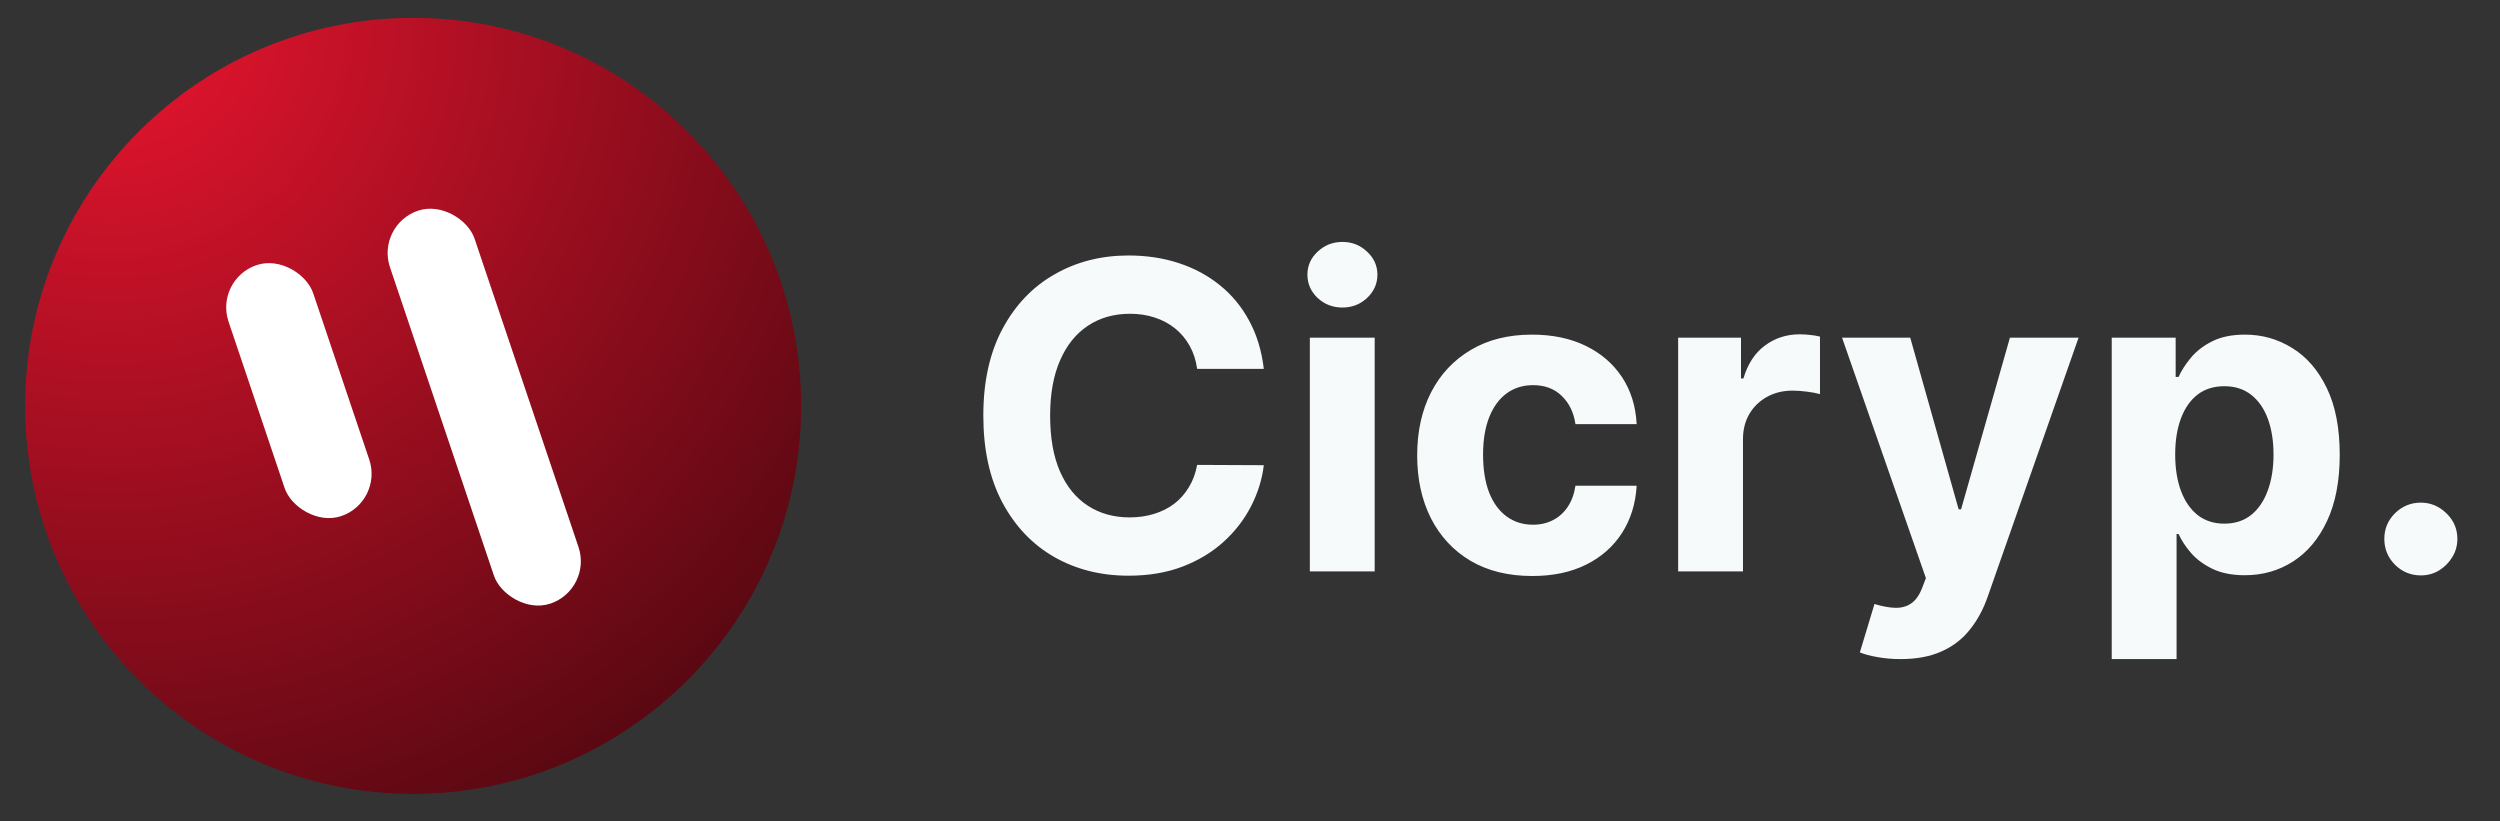 <svg width="140" height="46" viewBox="0 0 140 46" fill="none" xmlns="http://www.w3.org/2000/svg">
<rect x="0" y="0" width="140" height="46" fill="#333333" stroke="none"/>
<g clip-path="url(#clip0_1_1634)">
<path d="M44.864 22.728C44.864 34.722 35.13 44.457 23.136 44.457C11.142 44.457 1.407 34.722 1.407 22.728C1.407 10.734 11.142 1 23.136 1C35.13 1 44.864 10.734 44.864 22.728Z" fill="url(#paint0_radial_1_1634)"/>
<rect x="21.04" y="12.597" width="5" height="23.219" rx="2.5" transform="rotate(-18.628 21.04 12.597)" fill="white"/>
<rect x="12" y="15.644" width="5" height="14.834" rx="2.5" transform="rotate(-18.628 12 15.644)" fill="white"/>
<path d="M70.773 20.656H67.04C66.972 20.173 66.833 19.744 66.623 19.369C66.412 18.989 66.142 18.665 65.813 18.398C65.483 18.131 65.103 17.926 64.671 17.784C64.245 17.642 63.782 17.571 63.282 17.571C62.378 17.571 61.591 17.796 60.921 18.244C60.25 18.688 59.73 19.335 59.361 20.188C58.992 21.034 58.807 22.062 58.807 23.273C58.807 24.517 58.992 25.562 59.361 26.409C59.736 27.256 60.259 27.895 60.929 28.327C61.6 28.759 62.375 28.974 63.256 28.974C63.75 28.974 64.208 28.909 64.628 28.778C65.054 28.648 65.432 28.457 65.762 28.207C66.091 27.952 66.364 27.642 66.58 27.278C66.802 26.915 66.955 26.5 67.04 26.034L70.773 26.051C70.677 26.852 70.435 27.625 70.049 28.369C69.668 29.108 69.154 29.77 68.506 30.355C67.864 30.935 67.097 31.395 66.205 31.736C65.319 32.071 64.316 32.239 63.196 32.239C61.64 32.239 60.248 31.886 59.02 31.182C57.799 30.477 56.833 29.457 56.123 28.122C55.418 26.787 55.066 25.171 55.066 23.273C55.066 21.369 55.424 19.75 56.14 18.415C56.855 17.079 57.827 16.062 59.054 15.364C60.282 14.659 61.662 14.307 63.196 14.307C64.208 14.307 65.145 14.449 66.009 14.733C66.878 15.017 67.648 15.432 68.319 15.977C68.989 16.517 69.534 17.179 69.955 17.963C70.381 18.747 70.654 19.645 70.773 20.656ZM73.351 32V18.909H76.982V32H73.351ZM75.175 17.222C74.635 17.222 74.172 17.043 73.786 16.685C73.405 16.321 73.215 15.886 73.215 15.381C73.215 14.881 73.405 14.452 73.786 14.094C74.172 13.73 74.635 13.548 75.175 13.548C75.715 13.548 76.175 13.73 76.556 14.094C76.942 14.452 77.135 14.881 77.135 15.381C77.135 15.886 76.942 16.321 76.556 16.685C76.175 17.043 75.715 17.222 75.175 17.222ZM85.805 32.256C84.464 32.256 83.311 31.972 82.345 31.403C81.385 30.829 80.646 30.034 80.129 29.017C79.618 28 79.362 26.829 79.362 25.506C79.362 24.165 79.62 22.989 80.137 21.977C80.66 20.96 81.402 20.168 82.362 19.599C83.322 19.026 84.464 18.739 85.788 18.739C86.93 18.739 87.93 18.946 88.788 19.361C89.646 19.776 90.325 20.358 90.825 21.108C91.325 21.858 91.6 22.739 91.652 23.75H88.225C88.129 23.097 87.873 22.571 87.459 22.173C87.049 21.77 86.512 21.568 85.848 21.568C85.285 21.568 84.794 21.722 84.373 22.028C83.959 22.329 83.635 22.77 83.402 23.349C83.169 23.929 83.052 24.631 83.052 25.454C83.052 26.29 83.166 27 83.393 27.585C83.626 28.171 83.953 28.616 84.373 28.923C84.794 29.23 85.285 29.384 85.848 29.384C86.262 29.384 86.635 29.298 86.964 29.128C87.299 28.957 87.575 28.71 87.791 28.386C88.012 28.057 88.157 27.662 88.225 27.202H91.652C91.595 28.202 91.322 29.082 90.834 29.844C90.35 30.599 89.683 31.19 88.831 31.616C87.978 32.043 86.97 32.256 85.805 32.256ZM93.976 32V18.909H97.496V21.193H97.632C97.871 20.381 98.272 19.767 98.834 19.352C99.397 18.932 100.044 18.722 100.777 18.722C100.959 18.722 101.155 18.733 101.365 18.756C101.576 18.778 101.76 18.81 101.919 18.849V22.071C101.749 22.02 101.513 21.974 101.212 21.935C100.911 21.895 100.635 21.875 100.385 21.875C99.851 21.875 99.374 21.991 98.954 22.224C98.539 22.452 98.209 22.77 97.965 23.179C97.726 23.588 97.607 24.06 97.607 24.594V32H93.976ZM106.436 36.909C105.976 36.909 105.544 36.872 105.141 36.798C104.743 36.73 104.414 36.642 104.152 36.534L104.971 33.824C105.397 33.955 105.78 34.026 106.121 34.037C106.468 34.048 106.766 33.969 107.016 33.798C107.272 33.628 107.479 33.338 107.638 32.929L107.851 32.375L103.155 18.909H106.973L109.684 28.523H109.82L112.556 18.909H116.4L111.311 33.415C111.067 34.119 110.735 34.733 110.314 35.256C109.9 35.784 109.374 36.19 108.738 36.474C108.101 36.764 107.334 36.909 106.436 36.909ZM118.257 36.909V18.909H121.837V21.108H121.999C122.158 20.756 122.388 20.398 122.689 20.034C122.996 19.665 123.394 19.358 123.882 19.114C124.377 18.864 124.99 18.739 125.723 18.739C126.678 18.739 127.559 18.989 128.365 19.489C129.172 19.983 129.817 20.73 130.3 21.73C130.783 22.724 131.025 23.972 131.025 25.472C131.025 26.932 130.789 28.165 130.317 29.171C129.851 30.171 129.215 30.929 128.408 31.446C127.607 31.957 126.709 32.213 125.715 32.213C125.01 32.213 124.411 32.097 123.917 31.864C123.428 31.631 123.027 31.338 122.715 30.986C122.402 30.628 122.164 30.267 121.999 29.903H121.888V36.909H118.257ZM121.811 25.454C121.811 26.233 121.919 26.912 122.135 27.491C122.351 28.071 122.664 28.523 123.073 28.847C123.482 29.165 123.979 29.324 124.564 29.324C125.155 29.324 125.655 29.162 126.064 28.838C126.473 28.509 126.783 28.054 126.993 27.474C127.209 26.889 127.317 26.216 127.317 25.454C127.317 24.699 127.212 24.034 127.002 23.46C126.792 22.886 126.482 22.438 126.073 22.114C125.664 21.79 125.161 21.628 124.564 21.628C123.973 21.628 123.473 21.784 123.064 22.097C122.661 22.409 122.351 22.852 122.135 23.426C121.919 24 121.811 24.676 121.811 25.454ZM135.567 32.222C135.005 32.222 134.522 32.023 134.118 31.625C133.721 31.222 133.522 30.739 133.522 30.176C133.522 29.619 133.721 29.142 134.118 28.744C134.522 28.347 135.005 28.148 135.567 28.148C136.113 28.148 136.59 28.347 136.999 28.744C137.408 29.142 137.613 29.619 137.613 30.176C137.613 30.551 137.516 30.895 137.323 31.207C137.135 31.514 136.888 31.761 136.581 31.949C136.275 32.131 135.936 32.222 135.567 32.222Z" fill="#F7FAFA"/>
</g>
<defs>
<radialGradient id="paint0_radial_1_1634" cx="0" cy="0" r="1" gradientUnits="userSpaceOnUse" gradientTransform="translate(6.388 0.983) rotate(48.495) scale(58.075)">
<stop stop-color="#ea152f"/>
<stop offset="1" stop-color="#40060d"/>
</radialGradient>
<clipPath id="clip0_1_1634">
<rect width="139" height="46" fill="white" transform="translate(0.5)"/>
</clipPath>
</defs>
</svg>
